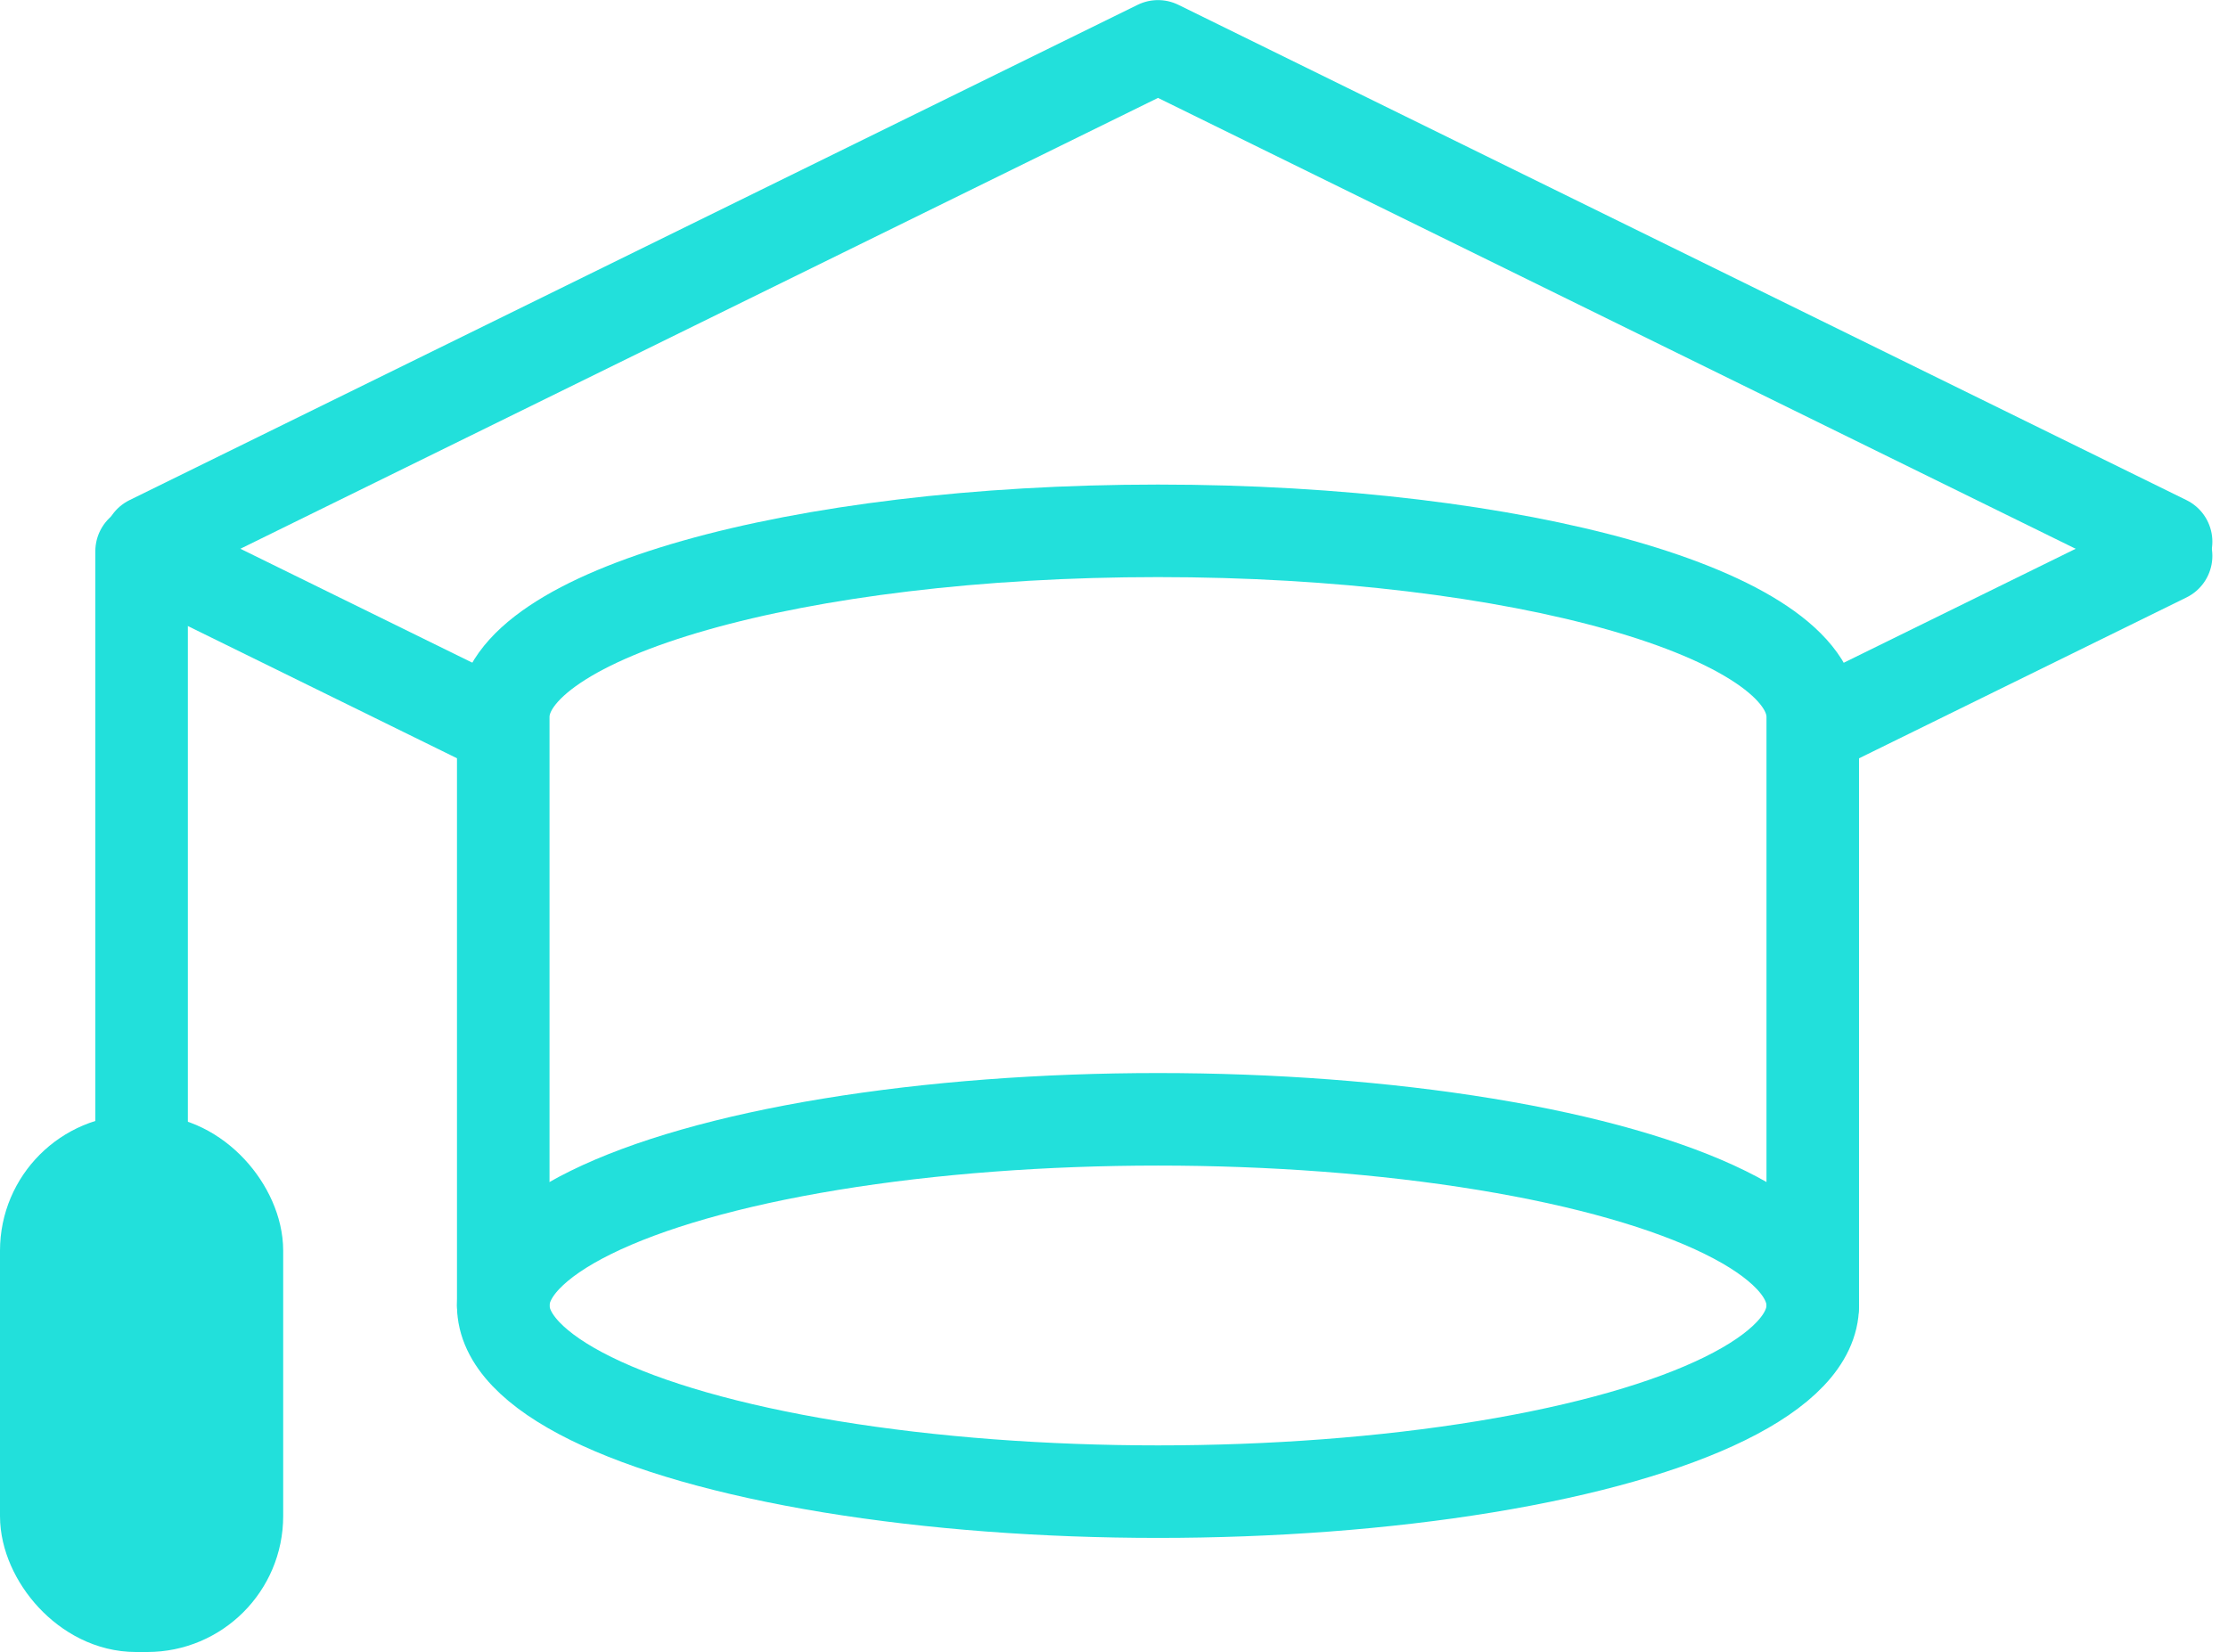 <svg xmlns="http://www.w3.org/2000/svg" width="24.075" height="17.854" viewBox="0 0 24.075 17.854">
  <g id="Icon_Cataline" data-name="Icon Cataline" transform="translate(-853.005 -708.438)">
    <rect id="Retângulo_237" data-name="Retângulo 237" width="2.06" height="4.806" rx="0.969" transform="translate(853.505 720.986)" fill="#22e0db" stroke="#22e0db" stroke-miterlimit="10" stroke-width="1"/>
    <line id="Linha_287" data-name="Linha 287" y2="6.59" transform="translate(854.535 714.396)" fill="none" stroke="#22e0db" stroke-linecap="round" stroke-linejoin="round" stroke-width="1"/>
    <path id="Caminho_3627" data-name="Caminho 3627" d="M858.781,716.918" fill="none" stroke="#22e0db" stroke-linecap="round" stroke-linejoin="round" stroke-width="1"/>
    <path id="Caminho_3628" data-name="Caminho 3628" d="M858.443,722.546v-6.36c0-1.111,3.168-2.011,7.075-2.011s7.075.9,7.075,2.011v6.36" fill="none" stroke="#22e0db" stroke-linecap="round" stroke-linejoin="round" stroke-width="1"/>
    <ellipse id="Elipse_269" data-name="Elipse 269" cx="7.075" cy="2.012" rx="7.075" ry="2.012" transform="translate(858.443 720.535)" fill="none" stroke="#22e0db" stroke-linecap="round" stroke-linejoin="round" stroke-width="1"/>
    <path id="Caminho_3629" data-name="Caminho 3629" d="M876.411,714.292l-10.893-5.353-10.893,5.353" fill="none" stroke="#22e0db" stroke-linecap="round" stroke-linejoin="round" stroke-width="1"/>
    <line id="Linha_288" data-name="Linha 288" y1="1.829" x2="3.722" transform="translate(872.689 714.446)" fill="none" stroke="#22e0db" stroke-linecap="round" stroke-linejoin="round" stroke-width="1"/>
    <line id="Linha_289" data-name="Linha 289" x2="3.741" y2="1.838" transform="translate(854.626 714.446)" fill="none" stroke="#22e0db" stroke-linecap="round" stroke-linejoin="round" stroke-width="1"/>
  </g>
</svg>
